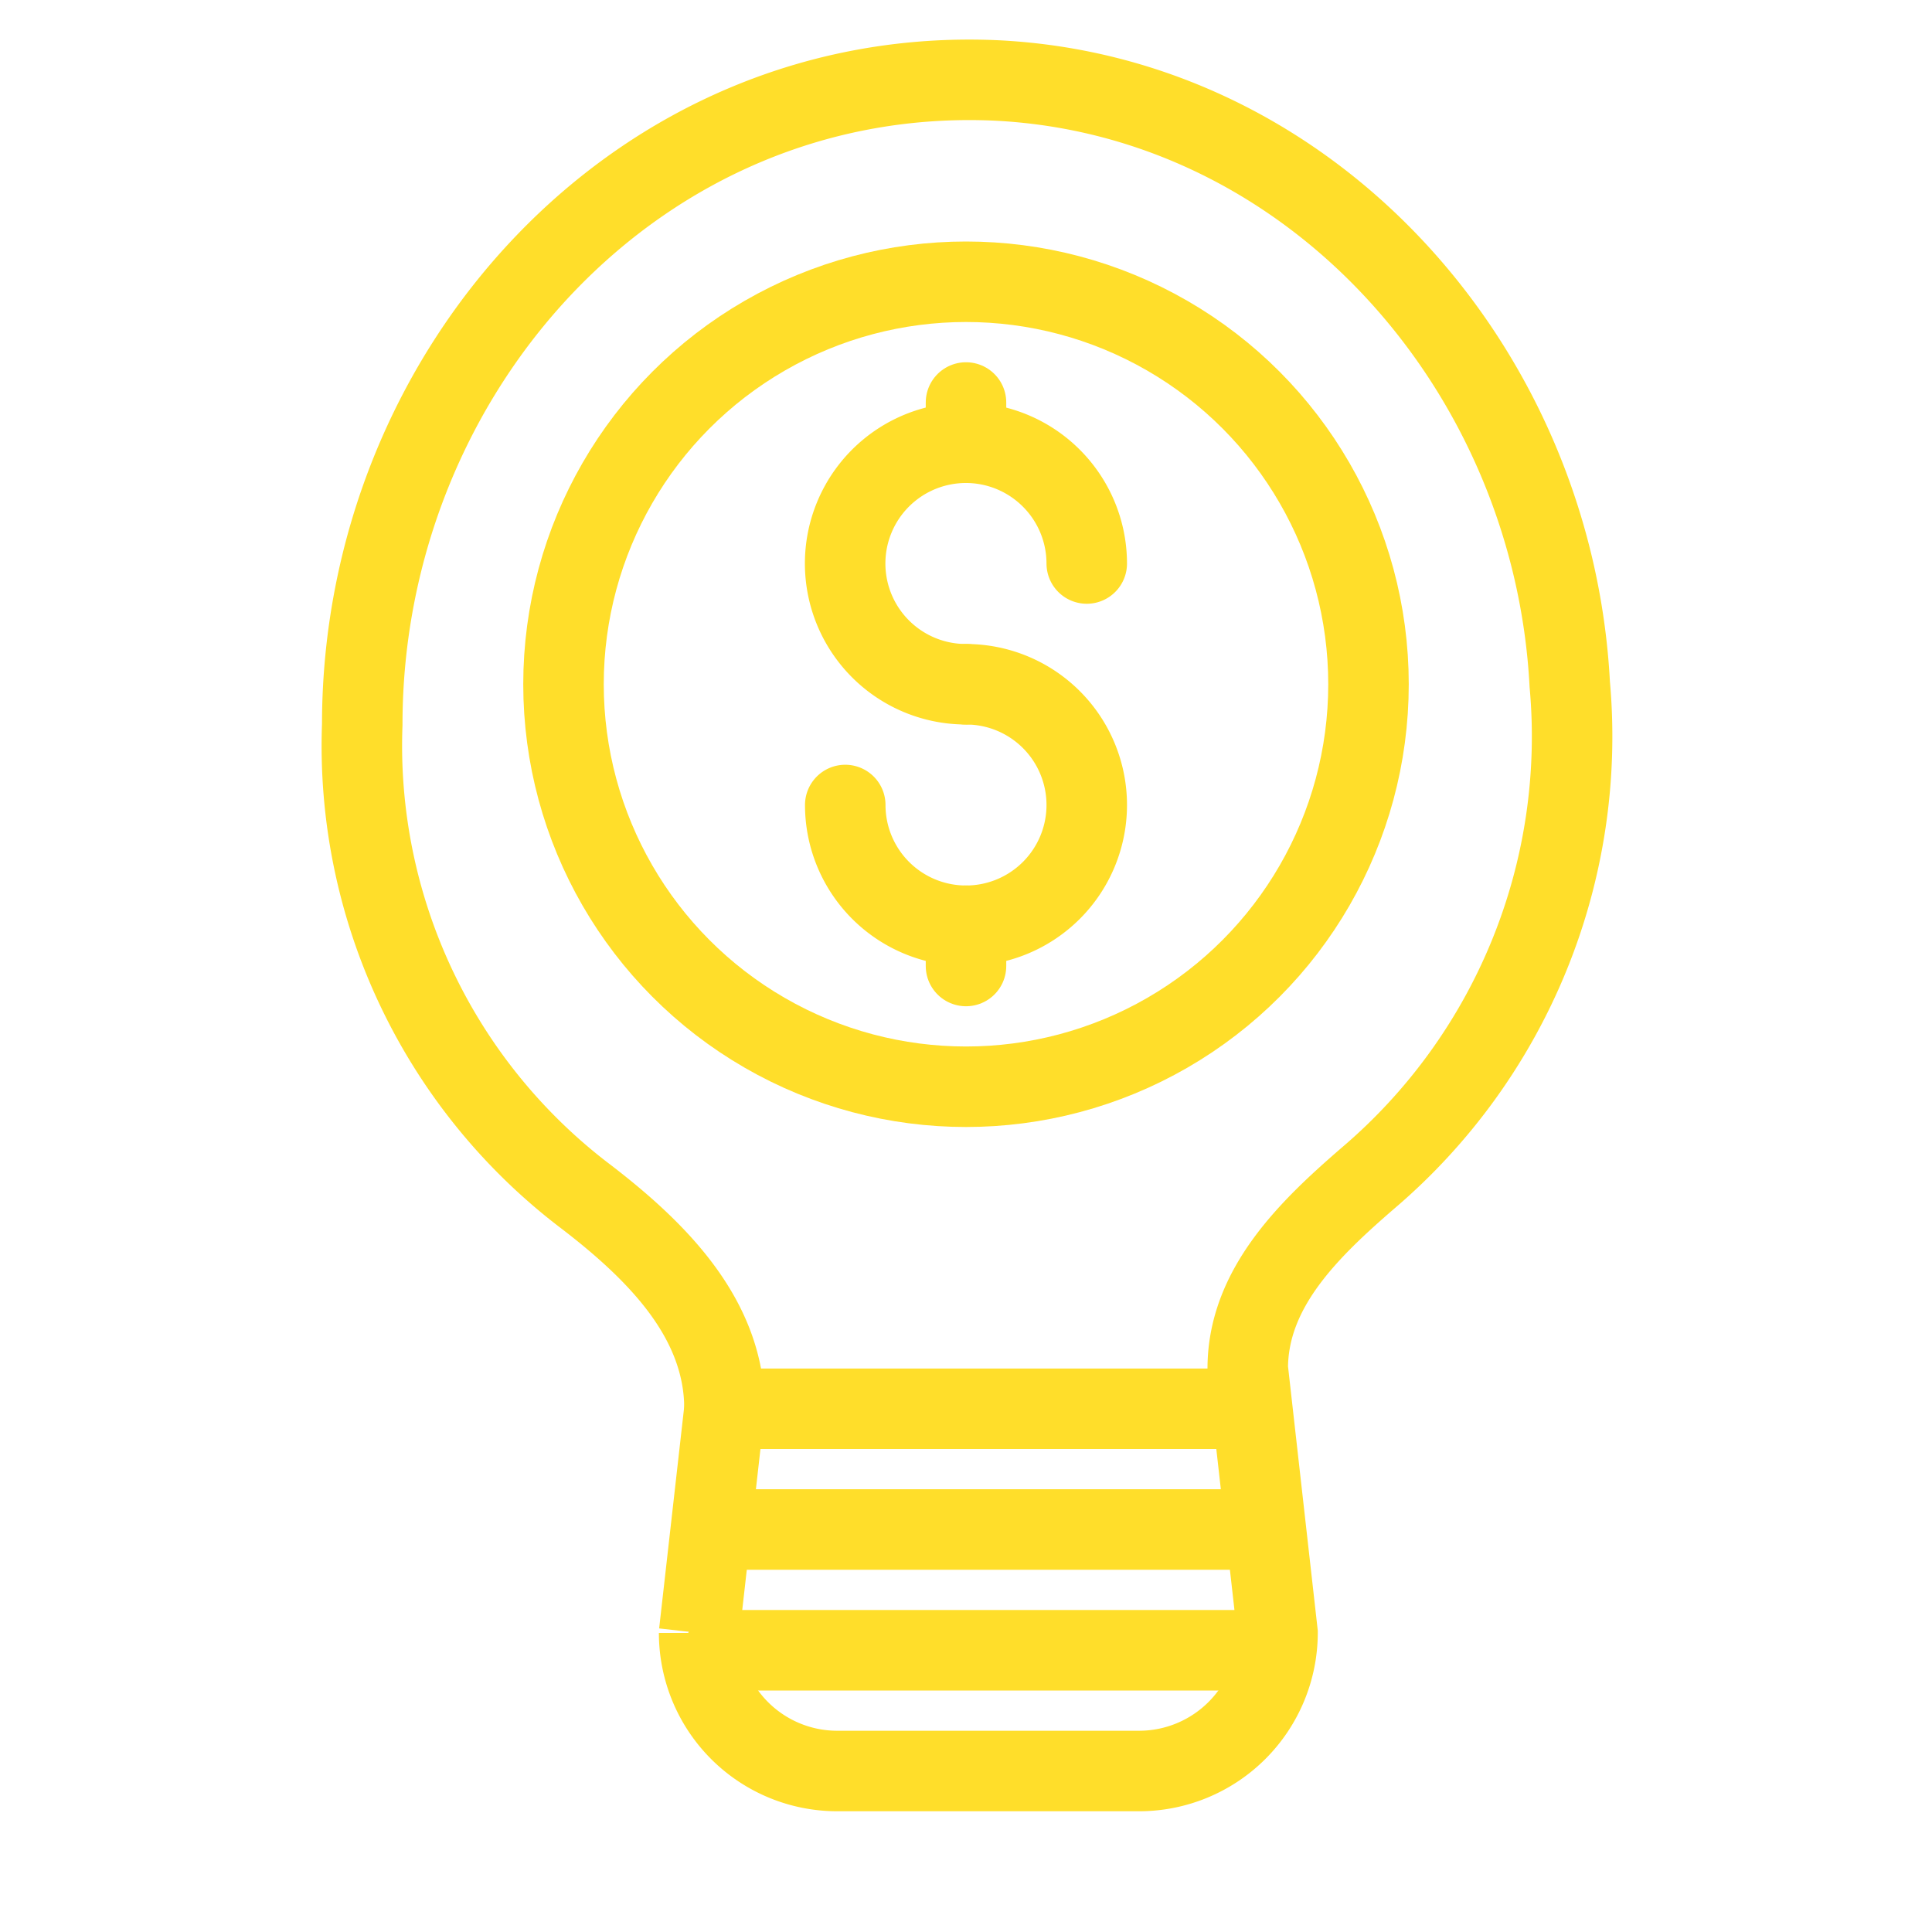 <!DOCTYPE svg PUBLIC "-//W3C//DTD SVG 1.1//EN" "http://www.w3.org/Graphics/SVG/1.1/DTD/svg11.dtd">
<!-- Uploaded to: SVG Repo, www.svgrepo.com, Transformed by: SVG Repo Mixer Tools -->
<svg width="800px" height="800px" viewBox="0 0 48 48" data-name="Layer 1" id="Layer_1" xmlns="http://www.w3.org/2000/svg" fill="#000000">
<g id="SVGRepo_bgCarrier" stroke-width="0"/>
<g id="SVGRepo_tracerCarrier" stroke-linecap="round" stroke-linejoin="round"/>
<g id="SVGRepo_iconCarrier">
<defs>
<style>.cls-1{fill:none;stroke:#ffde2a;stroke-linecap:round;stroke-miterlimit:10;stroke-width:2px;}</style>
</defs>
<title/>
<path class="cls-1" d="M18,35l-.63,5.57A3.43,3.43,0,0,0,20.8,44h7.51a3.44,3.44,0,0,0,3.43-3.43L31,34c0-2,1.53-3.47,3-4.74A14.41,14.41,0,0,0,39,17C38.59,9.17,32.6,2.4,24.78,2,15.88,1.58,9,9.2,9,18a14.06,14.06,0,0,0,5.57,11.74C16.34,31.1,18,32.77,18,35Z"/>
<path class="cls-1" d="M24,17a3,3,0,1,1,2.1-5.14A3,3,0,0,1,27,14"/>
<path class="cls-1" d="M24,17a3,3,0,1,1-3,3"/>
<line class="cls-1" x1="24" x2="24" y1="10" y2="11"/>
<line class="cls-1" x1="24" x2="24" y1="24" y2="23"/>
<circle class="cls-1" cx="24" cy="17" r="10"/>
<line class="cls-1" x1="18" x2="31" y1="35" y2="35"/>
<line class="cls-1" x1="18" x2="31" y1="38" y2="38"/>
<line class="cls-1" x1="18" x2="31" y1="41" y2="41"/>
</g>
</svg>